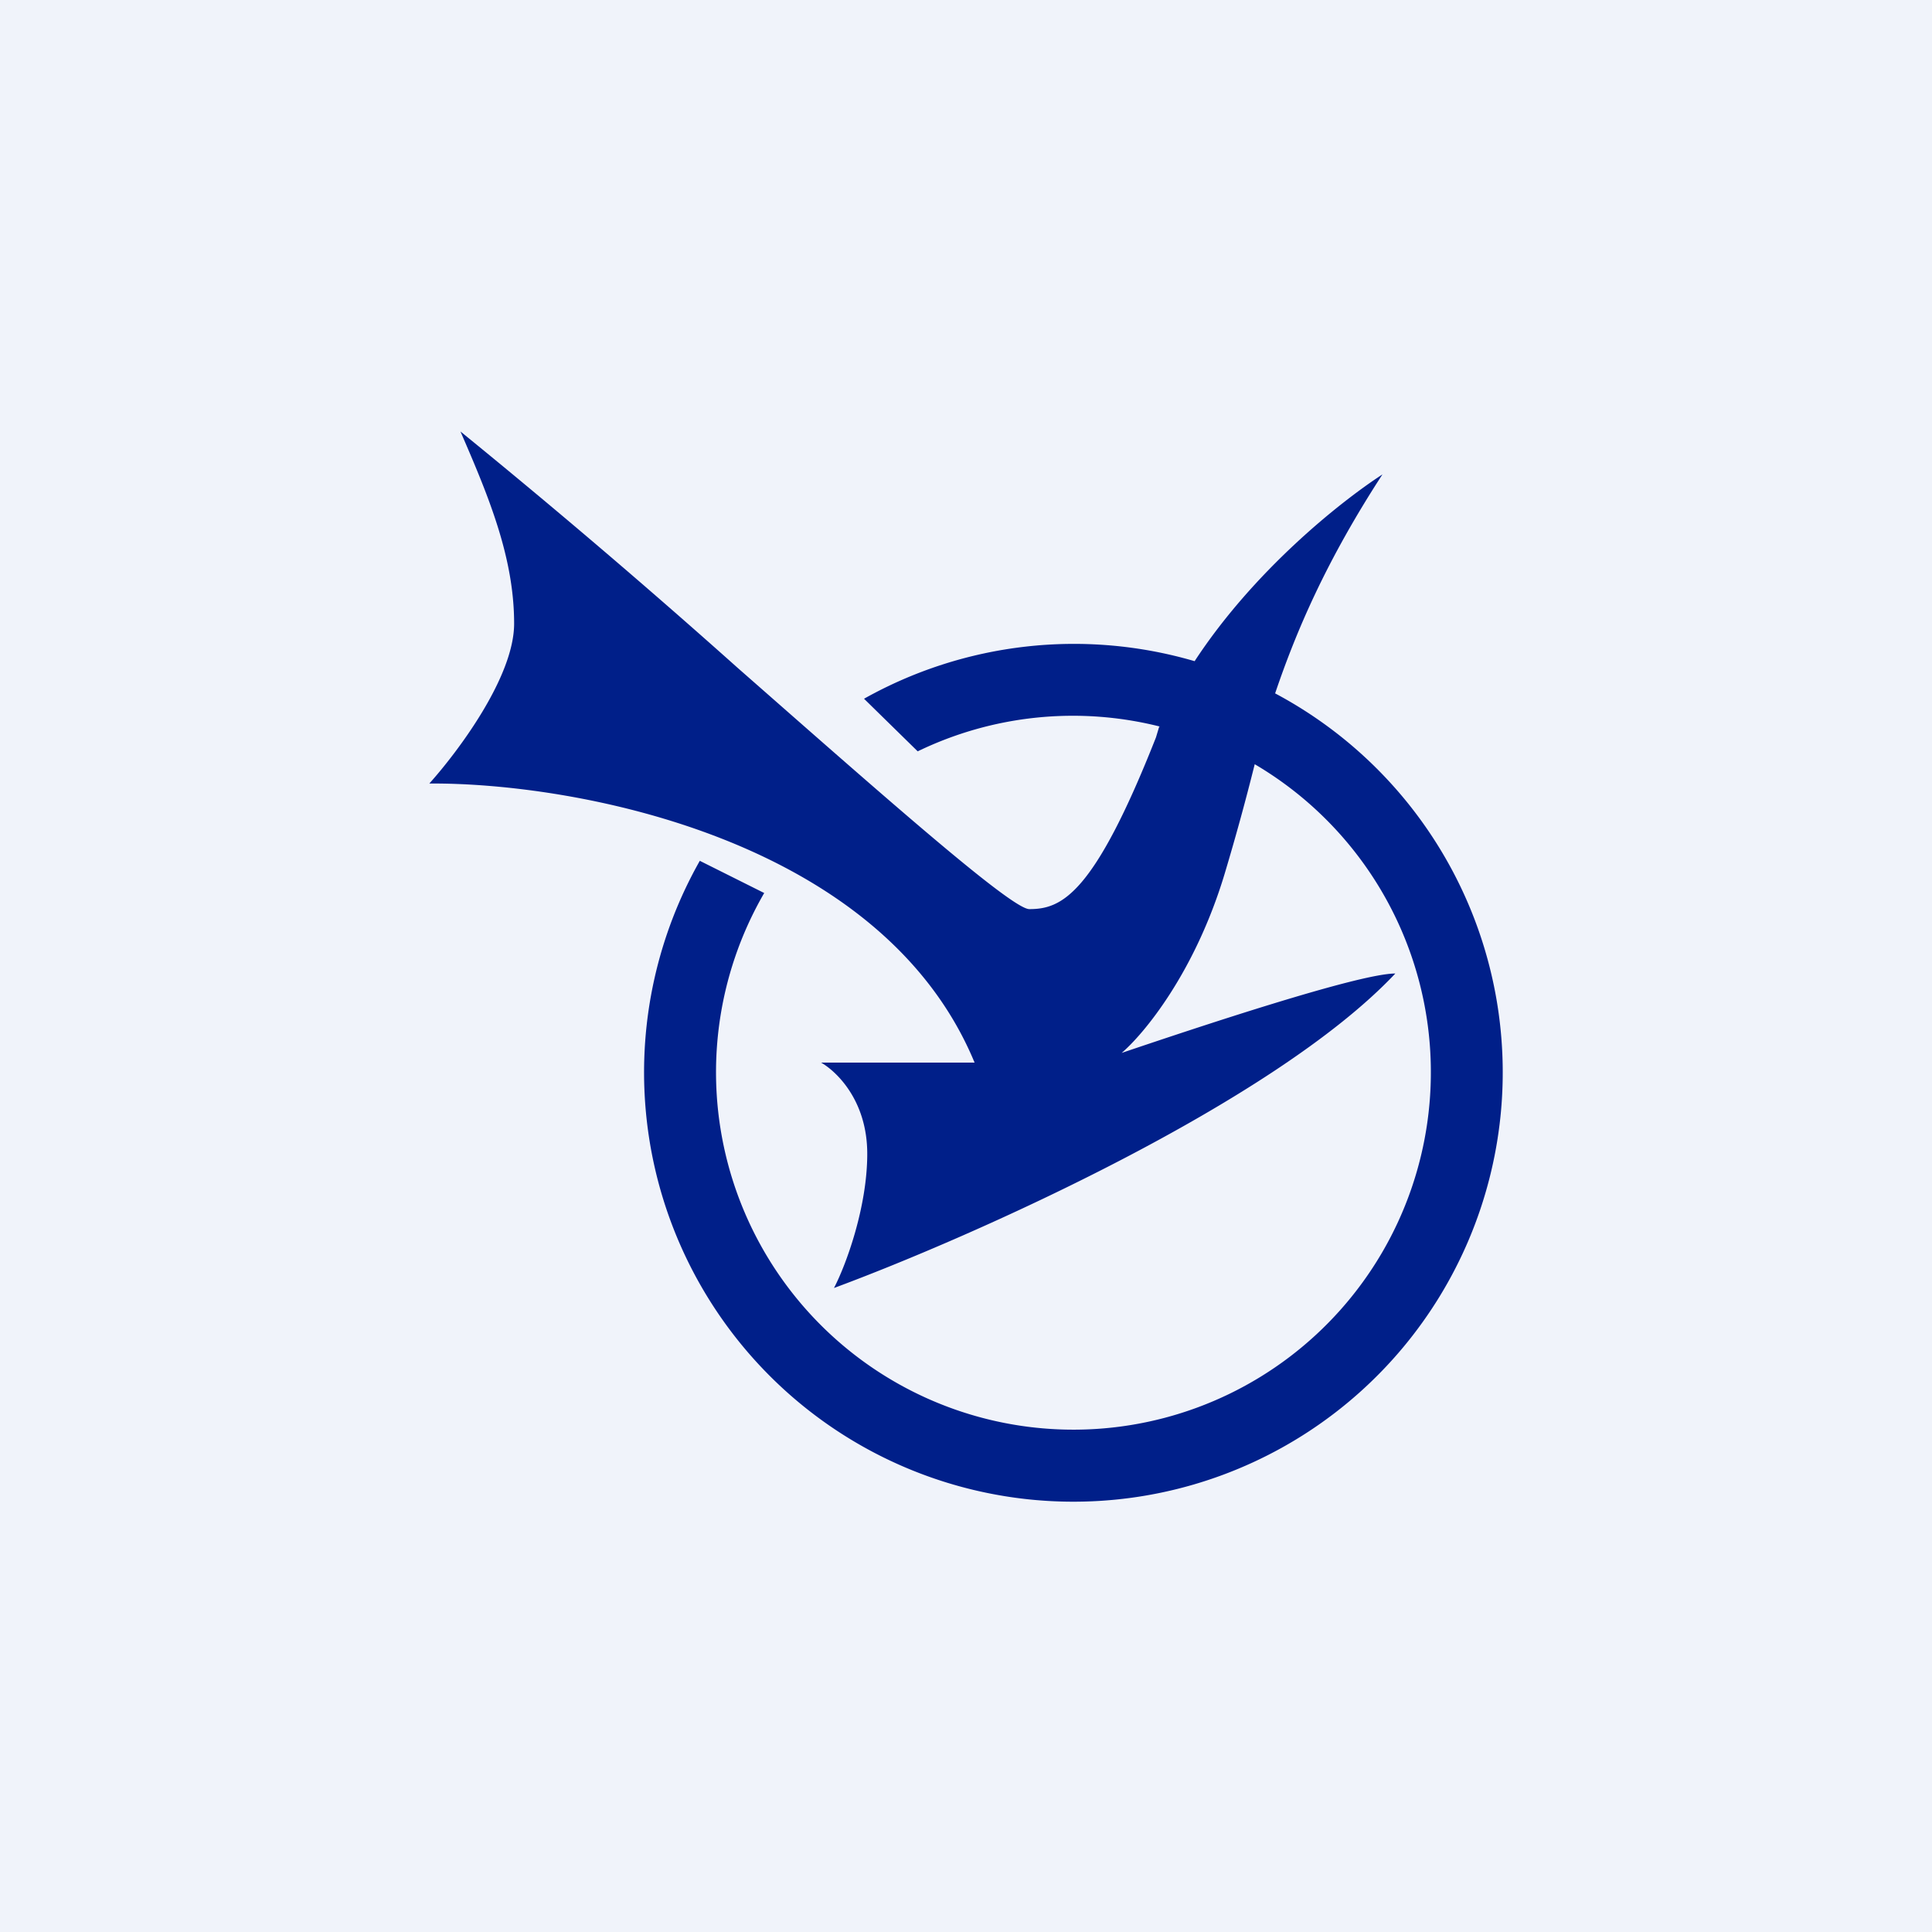 <!-- by TradingView --><svg width="18" height="18" viewBox="0 0 18 18" xmlns="http://www.w3.org/2000/svg"><path fill="#F0F3FA" d="M0 0h18v18H0z"/><path d="m10.8 6.77-.03.1c-.58 1.47-.88 1.6-1.18 1.6-.17 0-1.41-1.1-2.72-2.25a73.84 73.84 0 0 0-2.58-2.2c.26.6.5 1.17.5 1.79 0 .5-.53 1.2-.79 1.49 1.33-.01 4.21.5 5.08 2.6H7.65c.14.08.43.35.43.85s-.2 1.04-.31 1.25c1.27-.47 4.09-1.72 5.23-2.93-.34 0-1.84.5-2.55.74.2-.17.68-.74.96-1.67a22.72 22.72 0 0 0 .28-1.02 3.33 3.33 0 1 1-4.57 1.2l-.6-.3a4 4 0 1 0 5.36-1.56c.2-.59.48-1.24 1-2.04-.4.26-1.2.9-1.75 1.74a4 4 0 0 0-3.08.35l.5.49a3.32 3.32 0 0 1 2.26-.23Z" fill="#001F89"/></svg>